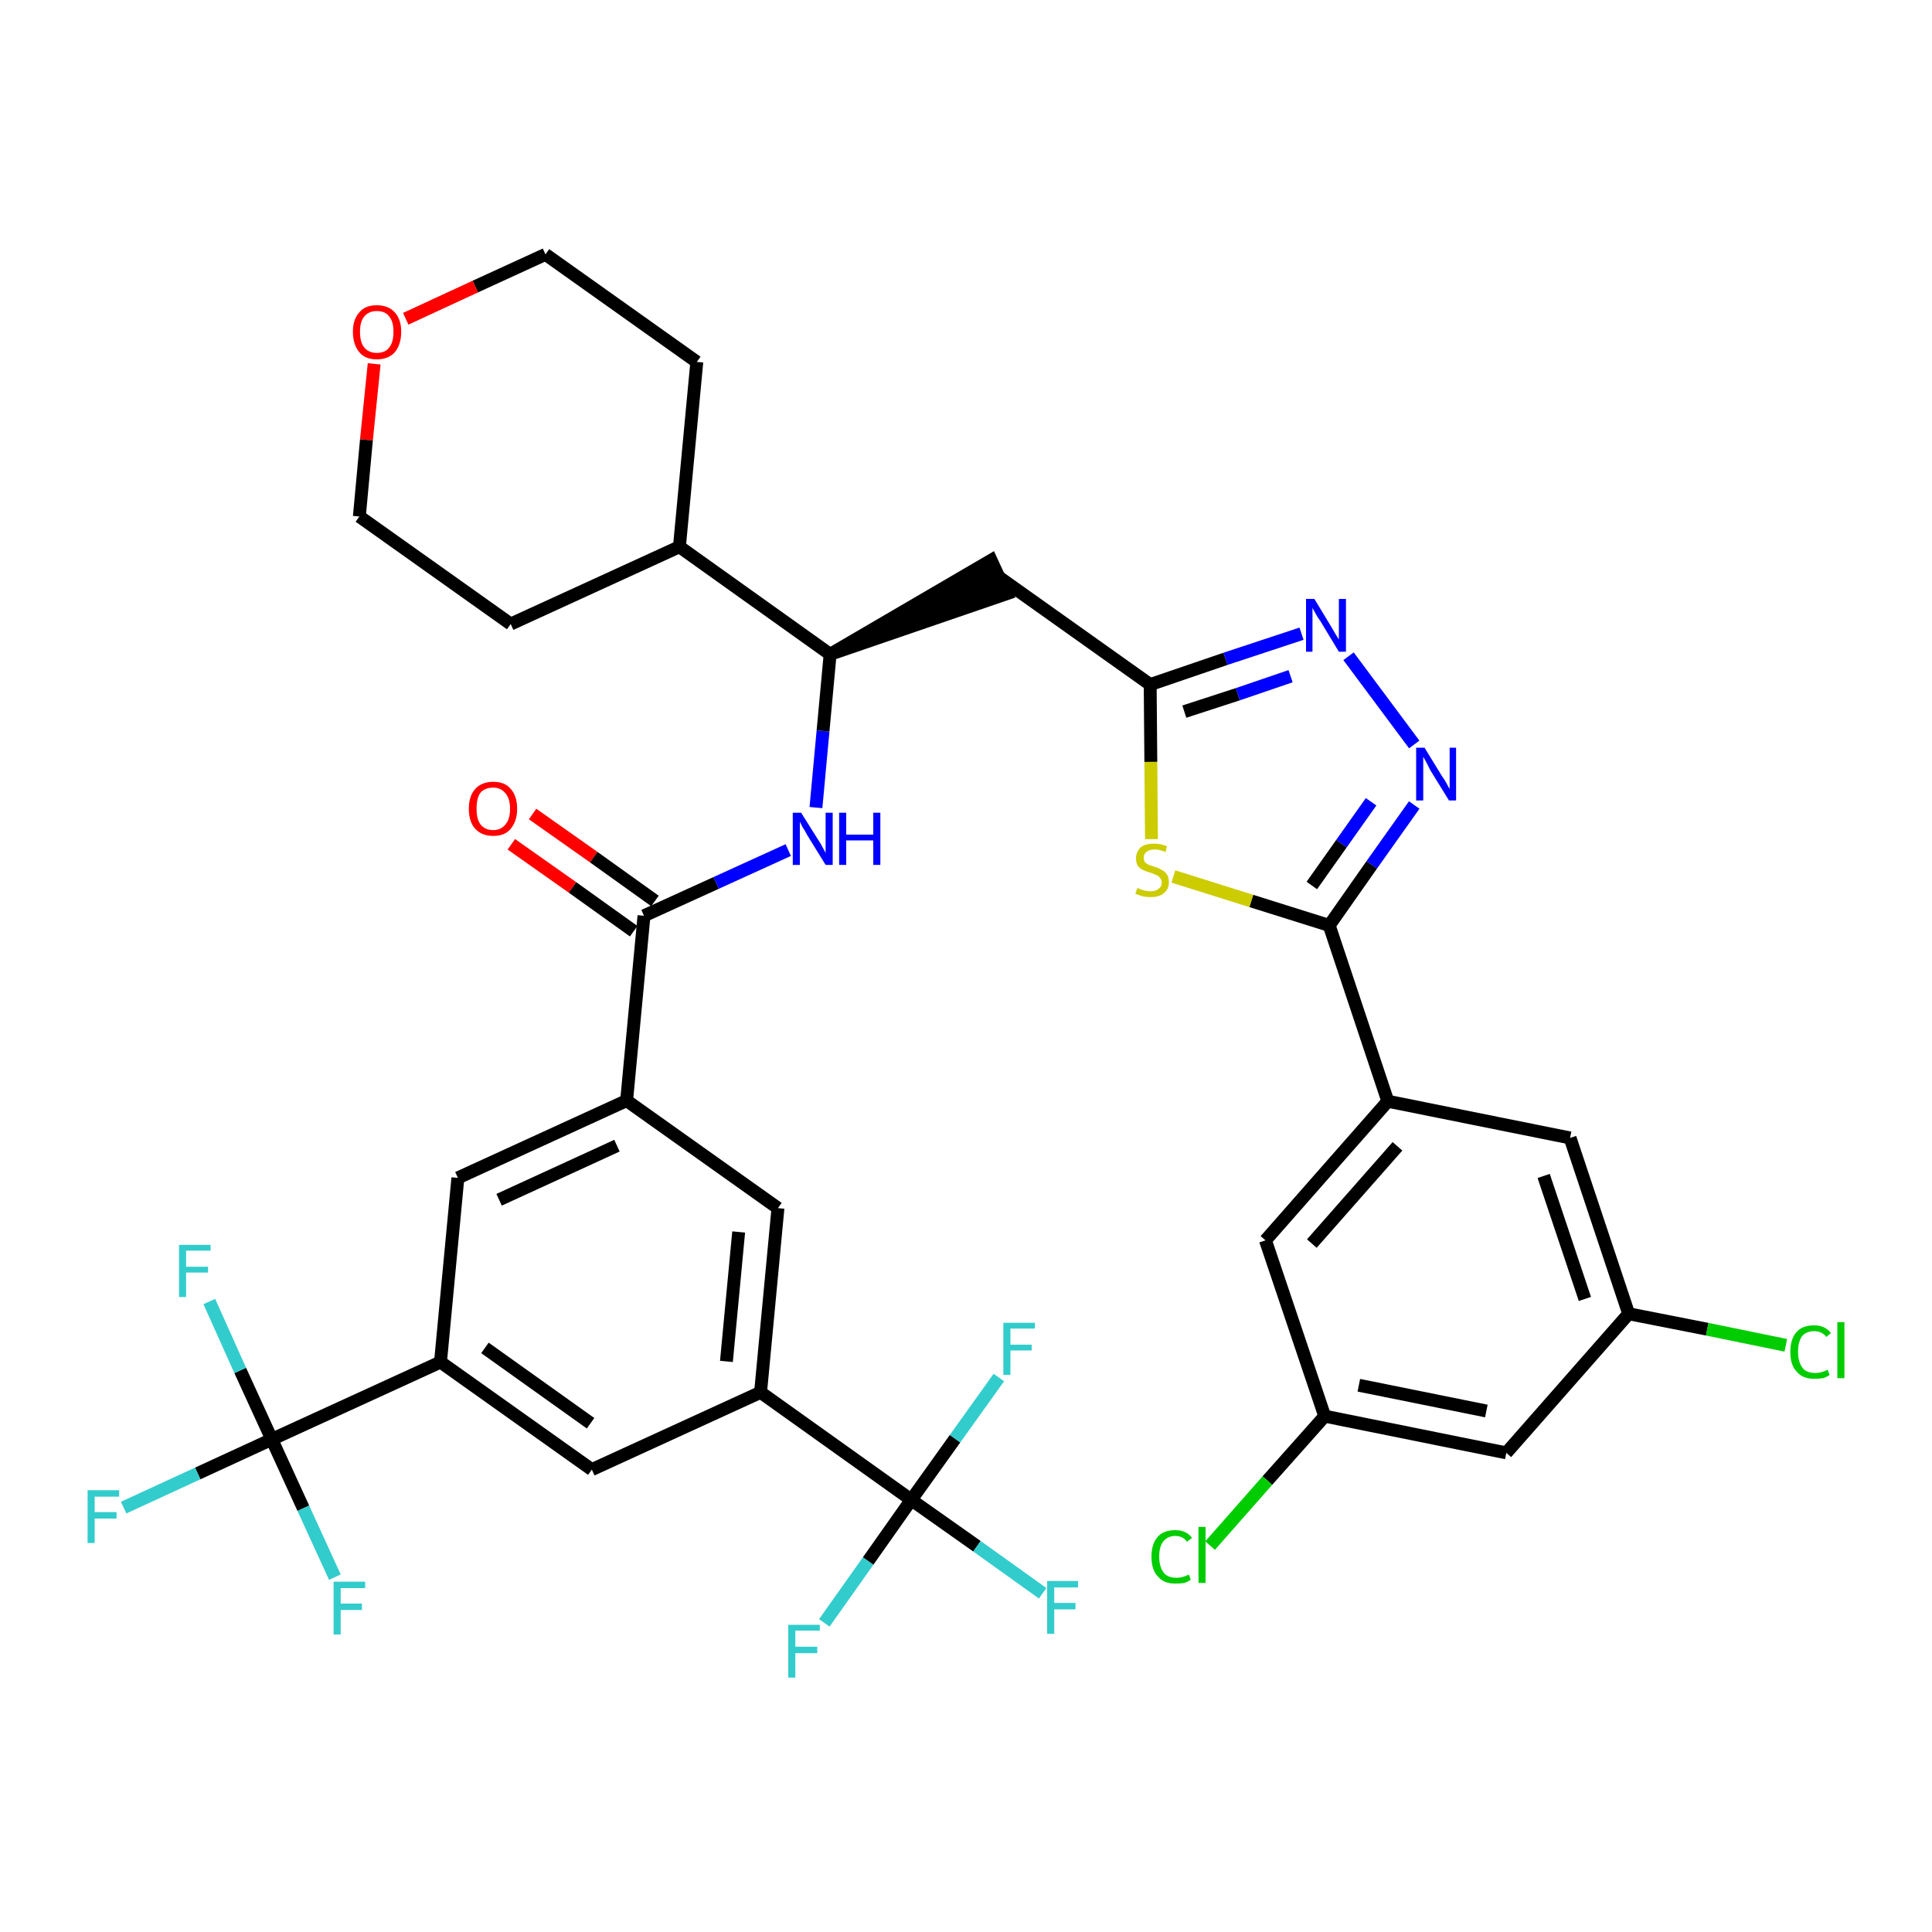 <?xml version='1.0' encoding='iso-8859-1'?>
<svg version='1.1' baseProfile='full'
              xmlns='http://www.w3.org/2000/svg'
                      xmlns:rdkit='http://www.rdkit.org/xml'
                      xmlns:xlink='http://www.w3.org/1999/xlink'
                  xml:space='preserve'
width='300px' height='300px' viewBox='0 0 300 300'>
<!-- END OF HEADER -->
<path class='bond-0 atom-0 atom-1' d='M 79.4,131.1 L 88.9,137.8' style='fill:none;fill-rule:evenodd;stroke:#FF0000;stroke-width:2.0px;stroke-linecap:butt;stroke-linejoin:miter;stroke-opacity:1' />
<path class='bond-0 atom-0 atom-1' d='M 88.9,137.8 L 98.4,144.6' style='fill:none;fill-rule:evenodd;stroke:#000000;stroke-width:2.0px;stroke-linecap:butt;stroke-linejoin:miter;stroke-opacity:1' />
<path class='bond-0 atom-0 atom-1' d='M 82.7,126.4 L 92.2,133.1' style='fill:none;fill-rule:evenodd;stroke:#FF0000;stroke-width:2.0px;stroke-linecap:butt;stroke-linejoin:miter;stroke-opacity:1' />
<path class='bond-0 atom-0 atom-1' d='M 92.2,133.1 L 101.7,139.9' style='fill:none;fill-rule:evenodd;stroke:#000000;stroke-width:2.0px;stroke-linecap:butt;stroke-linejoin:miter;stroke-opacity:1' />
<path class='bond-1 atom-1 atom-2' d='M 100.0,142.2 L 111.2,137.1' style='fill:none;fill-rule:evenodd;stroke:#000000;stroke-width:2.0px;stroke-linecap:butt;stroke-linejoin:miter;stroke-opacity:1' />
<path class='bond-1 atom-1 atom-2' d='M 111.2,137.1 L 122.4,132.0' style='fill:none;fill-rule:evenodd;stroke:#0000FF;stroke-width:2.0px;stroke-linecap:butt;stroke-linejoin:miter;stroke-opacity:1' />
<path class='bond-23 atom-1 atom-24' d='M 100.0,142.2 L 97.3,170.9' style='fill:none;fill-rule:evenodd;stroke:#000000;stroke-width:2.0px;stroke-linecap:butt;stroke-linejoin:miter;stroke-opacity:1' />
<path class='bond-2 atom-2 atom-3' d='M 126.7,125.4 L 127.8,113.5' style='fill:none;fill-rule:evenodd;stroke:#0000FF;stroke-width:2.0px;stroke-linecap:butt;stroke-linejoin:miter;stroke-opacity:1' />
<path class='bond-2 atom-2 atom-3' d='M 127.8,113.5 L 128.9,101.6' style='fill:none;fill-rule:evenodd;stroke:#000000;stroke-width:2.0px;stroke-linecap:butt;stroke-linejoin:miter;stroke-opacity:1' />
<path class='bond-3 atom-3 atom-4' d='M 128.9,101.6 L 156.3,92.2 L 153.9,87.0 Z' style='fill:#000000;fill-rule:evenodd;fill-opacity:1;stroke:#000000;stroke-width:2.0px;stroke-linecap:butt;stroke-linejoin:miter;stroke-opacity:1;' />
<path class='bond-17 atom-3 atom-18' d='M 128.9,101.6 L 105.5,84.9' style='fill:none;fill-rule:evenodd;stroke:#000000;stroke-width:2.0px;stroke-linecap:butt;stroke-linejoin:miter;stroke-opacity:1' />
<path class='bond-4 atom-4 atom-5' d='M 155.1,89.6 L 178.6,106.3' style='fill:none;fill-rule:evenodd;stroke:#000000;stroke-width:2.0px;stroke-linecap:butt;stroke-linejoin:miter;stroke-opacity:1' />
<path class='bond-5 atom-5 atom-6' d='M 178.6,106.3 L 190.3,102.3' style='fill:none;fill-rule:evenodd;stroke:#000000;stroke-width:2.0px;stroke-linecap:butt;stroke-linejoin:miter;stroke-opacity:1' />
<path class='bond-5 atom-5 atom-6' d='M 190.3,102.3 L 202.1,98.4' style='fill:none;fill-rule:evenodd;stroke:#0000FF;stroke-width:2.0px;stroke-linecap:butt;stroke-linejoin:miter;stroke-opacity:1' />
<path class='bond-5 atom-5 atom-6' d='M 183.9,110.5 L 192.2,107.8' style='fill:none;fill-rule:evenodd;stroke:#000000;stroke-width:2.0px;stroke-linecap:butt;stroke-linejoin:miter;stroke-opacity:1' />
<path class='bond-5 atom-5 atom-6' d='M 192.2,107.8 L 200.4,105.0' style='fill:none;fill-rule:evenodd;stroke:#0000FF;stroke-width:2.0px;stroke-linecap:butt;stroke-linejoin:miter;stroke-opacity:1' />
<path class='bond-37 atom-17 atom-5' d='M 178.8,130.3 L 178.7,118.3' style='fill:none;fill-rule:evenodd;stroke:#CCCC00;stroke-width:2.0px;stroke-linecap:butt;stroke-linejoin:miter;stroke-opacity:1' />
<path class='bond-37 atom-17 atom-5' d='M 178.7,118.3 L 178.6,106.3' style='fill:none;fill-rule:evenodd;stroke:#000000;stroke-width:2.0px;stroke-linecap:butt;stroke-linejoin:miter;stroke-opacity:1' />
<path class='bond-6 atom-6 atom-7' d='M 209.4,101.9 L 219.6,115.6' style='fill:none;fill-rule:evenodd;stroke:#0000FF;stroke-width:2.0px;stroke-linecap:butt;stroke-linejoin:miter;stroke-opacity:1' />
<path class='bond-7 atom-7 atom-8' d='M 219.6,125.0 L 213.0,134.3' style='fill:none;fill-rule:evenodd;stroke:#0000FF;stroke-width:2.0px;stroke-linecap:butt;stroke-linejoin:miter;stroke-opacity:1' />
<path class='bond-7 atom-7 atom-8' d='M 213.0,134.3 L 206.4,143.7' style='fill:none;fill-rule:evenodd;stroke:#000000;stroke-width:2.0px;stroke-linecap:butt;stroke-linejoin:miter;stroke-opacity:1' />
<path class='bond-7 atom-7 atom-8' d='M 212.9,124.5 L 208.3,131.0' style='fill:none;fill-rule:evenodd;stroke:#0000FF;stroke-width:2.0px;stroke-linecap:butt;stroke-linejoin:miter;stroke-opacity:1' />
<path class='bond-7 atom-7 atom-8' d='M 208.3,131.0 L 203.7,137.5' style='fill:none;fill-rule:evenodd;stroke:#000000;stroke-width:2.0px;stroke-linecap:butt;stroke-linejoin:miter;stroke-opacity:1' />
<path class='bond-8 atom-8 atom-9' d='M 206.4,143.7 L 215.5,171.0' style='fill:none;fill-rule:evenodd;stroke:#000000;stroke-width:2.0px;stroke-linecap:butt;stroke-linejoin:miter;stroke-opacity:1' />
<path class='bond-16 atom-8 atom-17' d='M 206.4,143.7 L 194.3,139.9' style='fill:none;fill-rule:evenodd;stroke:#000000;stroke-width:2.0px;stroke-linecap:butt;stroke-linejoin:miter;stroke-opacity:1' />
<path class='bond-16 atom-8 atom-17' d='M 194.3,139.9 L 182.2,136.1' style='fill:none;fill-rule:evenodd;stroke:#CCCC00;stroke-width:2.0px;stroke-linecap:butt;stroke-linejoin:miter;stroke-opacity:1' />
<path class='bond-9 atom-9 atom-10' d='M 215.5,171.0 L 196.5,192.6' style='fill:none;fill-rule:evenodd;stroke:#000000;stroke-width:2.0px;stroke-linecap:butt;stroke-linejoin:miter;stroke-opacity:1' />
<path class='bond-9 atom-9 atom-10' d='M 217.0,178.0 L 203.7,193.1' style='fill:none;fill-rule:evenodd;stroke:#000000;stroke-width:2.0px;stroke-linecap:butt;stroke-linejoin:miter;stroke-opacity:1' />
<path class='bond-40 atom-16 atom-9' d='M 243.8,176.7 L 215.5,171.0' style='fill:none;fill-rule:evenodd;stroke:#000000;stroke-width:2.0px;stroke-linecap:butt;stroke-linejoin:miter;stroke-opacity:1' />
<path class='bond-10 atom-10 atom-11' d='M 196.5,192.6 L 205.7,219.9' style='fill:none;fill-rule:evenodd;stroke:#000000;stroke-width:2.0px;stroke-linecap:butt;stroke-linejoin:miter;stroke-opacity:1' />
<path class='bond-11 atom-11 atom-12' d='M 205.7,219.9 L 196.8,229.9' style='fill:none;fill-rule:evenodd;stroke:#000000;stroke-width:2.0px;stroke-linecap:butt;stroke-linejoin:miter;stroke-opacity:1' />
<path class='bond-11 atom-11 atom-12' d='M 196.8,229.9 L 187.9,240.0' style='fill:none;fill-rule:evenodd;stroke:#00CC00;stroke-width:2.0px;stroke-linecap:butt;stroke-linejoin:miter;stroke-opacity:1' />
<path class='bond-12 atom-11 atom-13' d='M 205.7,219.9 L 233.9,225.6' style='fill:none;fill-rule:evenodd;stroke:#000000;stroke-width:2.0px;stroke-linecap:butt;stroke-linejoin:miter;stroke-opacity:1' />
<path class='bond-12 atom-11 atom-13' d='M 211.0,215.1 L 230.8,219.1' style='fill:none;fill-rule:evenodd;stroke:#000000;stroke-width:2.0px;stroke-linecap:butt;stroke-linejoin:miter;stroke-opacity:1' />
<path class='bond-13 atom-13 atom-14' d='M 233.9,225.6 L 252.9,204.0' style='fill:none;fill-rule:evenodd;stroke:#000000;stroke-width:2.0px;stroke-linecap:butt;stroke-linejoin:miter;stroke-opacity:1' />
<path class='bond-14 atom-14 atom-15' d='M 252.9,204.0 L 265.1,206.4' style='fill:none;fill-rule:evenodd;stroke:#000000;stroke-width:2.0px;stroke-linecap:butt;stroke-linejoin:miter;stroke-opacity:1' />
<path class='bond-14 atom-14 atom-15' d='M 265.1,206.4 L 277.3,208.9' style='fill:none;fill-rule:evenodd;stroke:#00CC00;stroke-width:2.0px;stroke-linecap:butt;stroke-linejoin:miter;stroke-opacity:1' />
<path class='bond-15 atom-14 atom-16' d='M 252.9,204.0 L 243.8,176.7' style='fill:none;fill-rule:evenodd;stroke:#000000;stroke-width:2.0px;stroke-linecap:butt;stroke-linejoin:miter;stroke-opacity:1' />
<path class='bond-15 atom-14 atom-16' d='M 246.1,201.7 L 239.7,182.6' style='fill:none;fill-rule:evenodd;stroke:#000000;stroke-width:2.0px;stroke-linecap:butt;stroke-linejoin:miter;stroke-opacity:1' />
<path class='bond-18 atom-18 atom-19' d='M 105.5,84.9 L 108.2,56.2' style='fill:none;fill-rule:evenodd;stroke:#000000;stroke-width:2.0px;stroke-linecap:butt;stroke-linejoin:miter;stroke-opacity:1' />
<path class='bond-38 atom-23 atom-18' d='M 79.3,96.9 L 105.5,84.9' style='fill:none;fill-rule:evenodd;stroke:#000000;stroke-width:2.0px;stroke-linecap:butt;stroke-linejoin:miter;stroke-opacity:1' />
<path class='bond-19 atom-19 atom-20' d='M 108.2,56.2 L 84.7,39.5' style='fill:none;fill-rule:evenodd;stroke:#000000;stroke-width:2.0px;stroke-linecap:butt;stroke-linejoin:miter;stroke-opacity:1' />
<path class='bond-20 atom-20 atom-21' d='M 84.7,39.5 L 73.8,44.5' style='fill:none;fill-rule:evenodd;stroke:#000000;stroke-width:2.0px;stroke-linecap:butt;stroke-linejoin:miter;stroke-opacity:1' />
<path class='bond-20 atom-20 atom-21' d='M 73.8,44.5 L 63.0,49.5' style='fill:none;fill-rule:evenodd;stroke:#FF0000;stroke-width:2.0px;stroke-linecap:butt;stroke-linejoin:miter;stroke-opacity:1' />
<path class='bond-21 atom-21 atom-22' d='M 58.1,56.5 L 56.9,68.3' style='fill:none;fill-rule:evenodd;stroke:#FF0000;stroke-width:2.0px;stroke-linecap:butt;stroke-linejoin:miter;stroke-opacity:1' />
<path class='bond-21 atom-21 atom-22' d='M 56.9,68.3 L 55.8,80.2' style='fill:none;fill-rule:evenodd;stroke:#000000;stroke-width:2.0px;stroke-linecap:butt;stroke-linejoin:miter;stroke-opacity:1' />
<path class='bond-22 atom-22 atom-23' d='M 55.8,80.2 L 79.3,96.9' style='fill:none;fill-rule:evenodd;stroke:#000000;stroke-width:2.0px;stroke-linecap:butt;stroke-linejoin:miter;stroke-opacity:1' />
<path class='bond-24 atom-24 atom-25' d='M 97.3,170.9 L 71.1,182.9' style='fill:none;fill-rule:evenodd;stroke:#000000;stroke-width:2.0px;stroke-linecap:butt;stroke-linejoin:miter;stroke-opacity:1' />
<path class='bond-24 atom-24 atom-25' d='M 95.8,177.9 L 77.5,186.3' style='fill:none;fill-rule:evenodd;stroke:#000000;stroke-width:2.0px;stroke-linecap:butt;stroke-linejoin:miter;stroke-opacity:1' />
<path class='bond-39 atom-37 atom-24' d='M 120.8,187.6 L 97.3,170.9' style='fill:none;fill-rule:evenodd;stroke:#000000;stroke-width:2.0px;stroke-linecap:butt;stroke-linejoin:miter;stroke-opacity:1' />
<path class='bond-25 atom-25 atom-26' d='M 71.1,182.9 L 68.4,211.5' style='fill:none;fill-rule:evenodd;stroke:#000000;stroke-width:2.0px;stroke-linecap:butt;stroke-linejoin:miter;stroke-opacity:1' />
<path class='bond-26 atom-26 atom-27' d='M 68.4,211.5 L 42.2,223.5' style='fill:none;fill-rule:evenodd;stroke:#000000;stroke-width:2.0px;stroke-linecap:butt;stroke-linejoin:miter;stroke-opacity:1' />
<path class='bond-30 atom-26 atom-31' d='M 68.4,211.5 L 91.9,228.2' style='fill:none;fill-rule:evenodd;stroke:#000000;stroke-width:2.0px;stroke-linecap:butt;stroke-linejoin:miter;stroke-opacity:1' />
<path class='bond-30 atom-26 atom-31' d='M 75.3,209.3 L 91.7,221.0' style='fill:none;fill-rule:evenodd;stroke:#000000;stroke-width:2.0px;stroke-linecap:butt;stroke-linejoin:miter;stroke-opacity:1' />
<path class='bond-27 atom-27 atom-28' d='M 42.2,223.5 L 30.7,228.8' style='fill:none;fill-rule:evenodd;stroke:#000000;stroke-width:2.0px;stroke-linecap:butt;stroke-linejoin:miter;stroke-opacity:1' />
<path class='bond-27 atom-27 atom-28' d='M 30.7,228.8 L 19.2,234.1' style='fill:none;fill-rule:evenodd;stroke:#33CCCC;stroke-width:2.0px;stroke-linecap:butt;stroke-linejoin:miter;stroke-opacity:1' />
<path class='bond-28 atom-27 atom-29' d='M 42.2,223.5 L 37.3,212.8' style='fill:none;fill-rule:evenodd;stroke:#000000;stroke-width:2.0px;stroke-linecap:butt;stroke-linejoin:miter;stroke-opacity:1' />
<path class='bond-28 atom-27 atom-29' d='M 37.3,212.8 L 32.5,202.1' style='fill:none;fill-rule:evenodd;stroke:#33CCCC;stroke-width:2.0px;stroke-linecap:butt;stroke-linejoin:miter;stroke-opacity:1' />
<path class='bond-29 atom-27 atom-30' d='M 42.2,223.5 L 47.1,234.2' style='fill:none;fill-rule:evenodd;stroke:#000000;stroke-width:2.0px;stroke-linecap:butt;stroke-linejoin:miter;stroke-opacity:1' />
<path class='bond-29 atom-27 atom-30' d='M 47.1,234.2 L 52.0,244.9' style='fill:none;fill-rule:evenodd;stroke:#33CCCC;stroke-width:2.0px;stroke-linecap:butt;stroke-linejoin:miter;stroke-opacity:1' />
<path class='bond-31 atom-31 atom-32' d='M 91.9,228.2 L 118.1,216.2' style='fill:none;fill-rule:evenodd;stroke:#000000;stroke-width:2.0px;stroke-linecap:butt;stroke-linejoin:miter;stroke-opacity:1' />
<path class='bond-32 atom-32 atom-33' d='M 118.1,216.2 L 141.5,232.9' style='fill:none;fill-rule:evenodd;stroke:#000000;stroke-width:2.0px;stroke-linecap:butt;stroke-linejoin:miter;stroke-opacity:1' />
<path class='bond-36 atom-32 atom-37' d='M 118.1,216.2 L 120.8,187.6' style='fill:none;fill-rule:evenodd;stroke:#000000;stroke-width:2.0px;stroke-linecap:butt;stroke-linejoin:miter;stroke-opacity:1' />
<path class='bond-36 atom-32 atom-37' d='M 112.8,211.4 L 114.7,191.3' style='fill:none;fill-rule:evenodd;stroke:#000000;stroke-width:2.0px;stroke-linecap:butt;stroke-linejoin:miter;stroke-opacity:1' />
<path class='bond-33 atom-33 atom-34' d='M 141.5,232.9 L 151.7,240.1' style='fill:none;fill-rule:evenodd;stroke:#000000;stroke-width:2.0px;stroke-linecap:butt;stroke-linejoin:miter;stroke-opacity:1' />
<path class='bond-33 atom-33 atom-34' d='M 151.7,240.1 L 161.9,247.4' style='fill:none;fill-rule:evenodd;stroke:#33CCCC;stroke-width:2.0px;stroke-linecap:butt;stroke-linejoin:miter;stroke-opacity:1' />
<path class='bond-34 atom-33 atom-35' d='M 141.5,232.9 L 134.8,242.4' style='fill:none;fill-rule:evenodd;stroke:#000000;stroke-width:2.0px;stroke-linecap:butt;stroke-linejoin:miter;stroke-opacity:1' />
<path class='bond-34 atom-33 atom-35' d='M 134.8,242.4 L 128.0,252.0' style='fill:none;fill-rule:evenodd;stroke:#33CCCC;stroke-width:2.0px;stroke-linecap:butt;stroke-linejoin:miter;stroke-opacity:1' />
<path class='bond-35 atom-33 atom-36' d='M 141.5,232.9 L 148.3,223.4' style='fill:none;fill-rule:evenodd;stroke:#000000;stroke-width:2.0px;stroke-linecap:butt;stroke-linejoin:miter;stroke-opacity:1' />
<path class='bond-35 atom-33 atom-36' d='M 148.3,223.4 L 155.1,213.9' style='fill:none;fill-rule:evenodd;stroke:#33CCCC;stroke-width:2.0px;stroke-linecap:butt;stroke-linejoin:miter;stroke-opacity:1' />
<path  class='atom-0' d='M 72.8 125.6
Q 72.8 123.6, 73.8 122.5
Q 74.8 121.4, 76.6 121.4
Q 78.4 121.4, 79.3 122.5
Q 80.3 123.6, 80.3 125.6
Q 80.3 127.5, 79.3 128.7
Q 78.4 129.8, 76.6 129.8
Q 74.8 129.8, 73.8 128.7
Q 72.8 127.6, 72.8 125.6
M 76.6 128.9
Q 77.8 128.9, 78.5 128.0
Q 79.2 127.2, 79.2 125.6
Q 79.2 124.0, 78.5 123.2
Q 77.8 122.3, 76.6 122.3
Q 75.3 122.3, 74.6 123.1
Q 74.0 123.9, 74.0 125.6
Q 74.0 127.2, 74.6 128.0
Q 75.3 128.9, 76.6 128.9
' fill='#FF0000'/>
<path  class='atom-2' d='M 124.4 126.2
L 127.1 130.5
Q 127.4 130.9, 127.8 131.7
Q 128.2 132.4, 128.2 132.5
L 128.2 126.2
L 129.3 126.2
L 129.3 134.3
L 128.2 134.3
L 125.3 129.6
Q 125.0 129.0, 124.6 128.4
Q 124.3 127.8, 124.2 127.6
L 124.2 134.3
L 123.1 134.3
L 123.1 126.2
L 124.4 126.2
' fill='#0000FF'/>
<path  class='atom-2' d='M 130.3 126.2
L 131.4 126.2
L 131.4 129.6
L 135.6 129.6
L 135.6 126.2
L 136.7 126.2
L 136.7 134.3
L 135.6 134.3
L 135.6 130.5
L 131.4 130.5
L 131.4 134.3
L 130.3 134.3
L 130.3 126.2
' fill='#0000FF'/>
<path  class='atom-6' d='M 204.1 93.0
L 206.7 97.3
Q 207.0 97.8, 207.4 98.5
Q 207.9 99.3, 207.9 99.3
L 207.9 93.0
L 209.0 93.0
L 209.0 101.2
L 207.9 101.2
L 205.0 96.4
Q 204.6 95.9, 204.3 95.3
Q 203.9 94.6, 203.8 94.4
L 203.8 101.2
L 202.8 101.2
L 202.8 93.0
L 204.1 93.0
' fill='#0000FF'/>
<path  class='atom-7' d='M 221.2 116.1
L 223.9 120.5
Q 224.2 120.9, 224.6 121.6
Q 225.0 122.4, 225.1 122.5
L 225.1 116.1
L 226.1 116.1
L 226.1 124.3
L 225.0 124.3
L 222.1 119.6
Q 221.8 119.0, 221.5 118.4
Q 221.1 117.7, 221.0 117.5
L 221.0 124.3
L 219.9 124.3
L 219.9 116.1
L 221.2 116.1
' fill='#0000FF'/>
<path  class='atom-12' d='M 178.8 241.7
Q 178.8 239.7, 179.8 238.6
Q 180.7 237.6, 182.5 237.6
Q 184.2 237.6, 185.1 238.8
L 184.3 239.4
Q 183.7 238.5, 182.5 238.5
Q 181.3 238.5, 180.6 239.4
Q 180.0 240.2, 180.0 241.7
Q 180.0 243.3, 180.7 244.2
Q 181.3 245.0, 182.7 245.0
Q 183.6 245.0, 184.6 244.5
L 184.9 245.3
Q 184.5 245.6, 183.9 245.8
Q 183.2 245.9, 182.5 245.9
Q 180.7 245.9, 179.8 244.8
Q 178.8 243.8, 178.8 241.7
' fill='#00CC00'/>
<path  class='atom-12' d='M 186.1 237.1
L 187.2 237.1
L 187.2 245.8
L 186.1 245.8
L 186.1 237.1
' fill='#00CC00'/>
<path  class='atom-15' d='M 278.0 209.9
Q 278.0 207.9, 279.0 206.8
Q 279.9 205.8, 281.7 205.8
Q 283.4 205.8, 284.3 207.0
L 283.6 207.6
Q 282.9 206.7, 281.7 206.7
Q 280.5 206.7, 279.8 207.5
Q 279.2 208.4, 279.2 209.9
Q 279.2 211.5, 279.9 212.4
Q 280.5 213.2, 281.9 213.2
Q 282.8 213.2, 283.8 212.7
L 284.1 213.5
Q 283.7 213.8, 283.1 214.0
Q 282.4 214.1, 281.7 214.1
Q 279.9 214.1, 279.0 213.0
Q 278.0 212.0, 278.0 209.9
' fill='#00CC00'/>
<path  class='atom-15' d='M 285.3 205.3
L 286.4 205.3
L 286.4 214.0
L 285.3 214.0
L 285.3 205.3
' fill='#00CC00'/>
<path  class='atom-17' d='M 176.6 137.9
Q 176.7 137.9, 177.1 138.1
Q 177.4 138.2, 177.8 138.3
Q 178.3 138.4, 178.7 138.4
Q 179.5 138.4, 179.9 138.0
Q 180.4 137.7, 180.4 137.0
Q 180.4 136.6, 180.1 136.3
Q 179.9 136.0, 179.6 135.9
Q 179.2 135.7, 178.6 135.5
Q 177.9 135.3, 177.5 135.1
Q 177.1 134.9, 176.7 134.5
Q 176.4 134.0, 176.4 133.3
Q 176.4 132.3, 177.1 131.6
Q 177.8 131.0, 179.2 131.0
Q 180.2 131.0, 181.2 131.4
L 181.0 132.3
Q 180.0 131.9, 179.3 131.9
Q 178.5 131.9, 178.0 132.3
Q 177.6 132.6, 177.6 133.2
Q 177.6 133.6, 177.8 133.9
Q 178.0 134.1, 178.4 134.3
Q 178.7 134.4, 179.3 134.6
Q 180.0 134.8, 180.4 135.1
Q 180.9 135.3, 181.2 135.8
Q 181.5 136.2, 181.5 137.0
Q 181.5 138.1, 180.7 138.7
Q 180.0 139.3, 178.7 139.3
Q 178.0 139.3, 177.5 139.2
Q 176.9 139.0, 176.3 138.8
L 176.6 137.9
' fill='#CCCC00'/>
<path  class='atom-21' d='M 54.8 51.5
Q 54.8 49.6, 55.8 48.5
Q 56.7 47.4, 58.5 47.4
Q 60.3 47.4, 61.3 48.5
Q 62.3 49.6, 62.3 51.5
Q 62.3 53.5, 61.3 54.7
Q 60.3 55.8, 58.5 55.8
Q 56.7 55.8, 55.8 54.7
Q 54.8 53.5, 54.8 51.5
M 58.5 54.8
Q 59.8 54.8, 60.4 54.0
Q 61.1 53.2, 61.1 51.5
Q 61.1 49.9, 60.4 49.1
Q 59.8 48.3, 58.5 48.3
Q 57.3 48.3, 56.6 49.1
Q 55.9 49.9, 55.9 51.5
Q 55.9 53.2, 56.6 54.0
Q 57.3 54.8, 58.5 54.8
' fill='#FF0000'/>
<path  class='atom-28' d='M 13.6 231.4
L 18.5 231.4
L 18.5 232.4
L 14.7 232.4
L 14.7 234.8
L 18.1 234.8
L 18.1 235.8
L 14.7 235.8
L 14.7 239.6
L 13.6 239.6
L 13.6 231.4
' fill='#33CCCC'/>
<path  class='atom-29' d='M 27.8 193.3
L 32.7 193.3
L 32.7 194.2
L 28.9 194.2
L 28.9 196.7
L 32.3 196.7
L 32.3 197.6
L 28.9 197.6
L 28.9 201.4
L 27.8 201.4
L 27.8 193.3
' fill='#33CCCC'/>
<path  class='atom-30' d='M 51.8 245.6
L 56.7 245.6
L 56.7 246.6
L 52.9 246.6
L 52.9 249.0
L 56.2 249.0
L 56.2 250.0
L 52.9 250.0
L 52.9 253.8
L 51.8 253.8
L 51.8 245.6
' fill='#33CCCC'/>
<path  class='atom-34' d='M 162.6 245.5
L 167.4 245.5
L 167.4 246.5
L 163.7 246.5
L 163.7 248.9
L 167.0 248.9
L 167.0 249.9
L 163.7 249.9
L 163.7 253.7
L 162.6 253.7
L 162.6 245.5
' fill='#33CCCC'/>
<path  class='atom-35' d='M 122.4 252.3
L 127.3 252.3
L 127.3 253.2
L 123.5 253.2
L 123.5 255.7
L 126.9 255.7
L 126.9 256.7
L 123.5 256.7
L 123.5 260.5
L 122.4 260.5
L 122.4 252.3
' fill='#33CCCC'/>
<path  class='atom-36' d='M 155.8 205.4
L 160.7 205.4
L 160.7 206.3
L 156.9 206.3
L 156.9 208.8
L 160.2 208.8
L 160.2 209.7
L 156.9 209.7
L 156.9 213.5
L 155.8 213.5
L 155.8 205.4
' fill='#33CCCC'/>
</svg>

